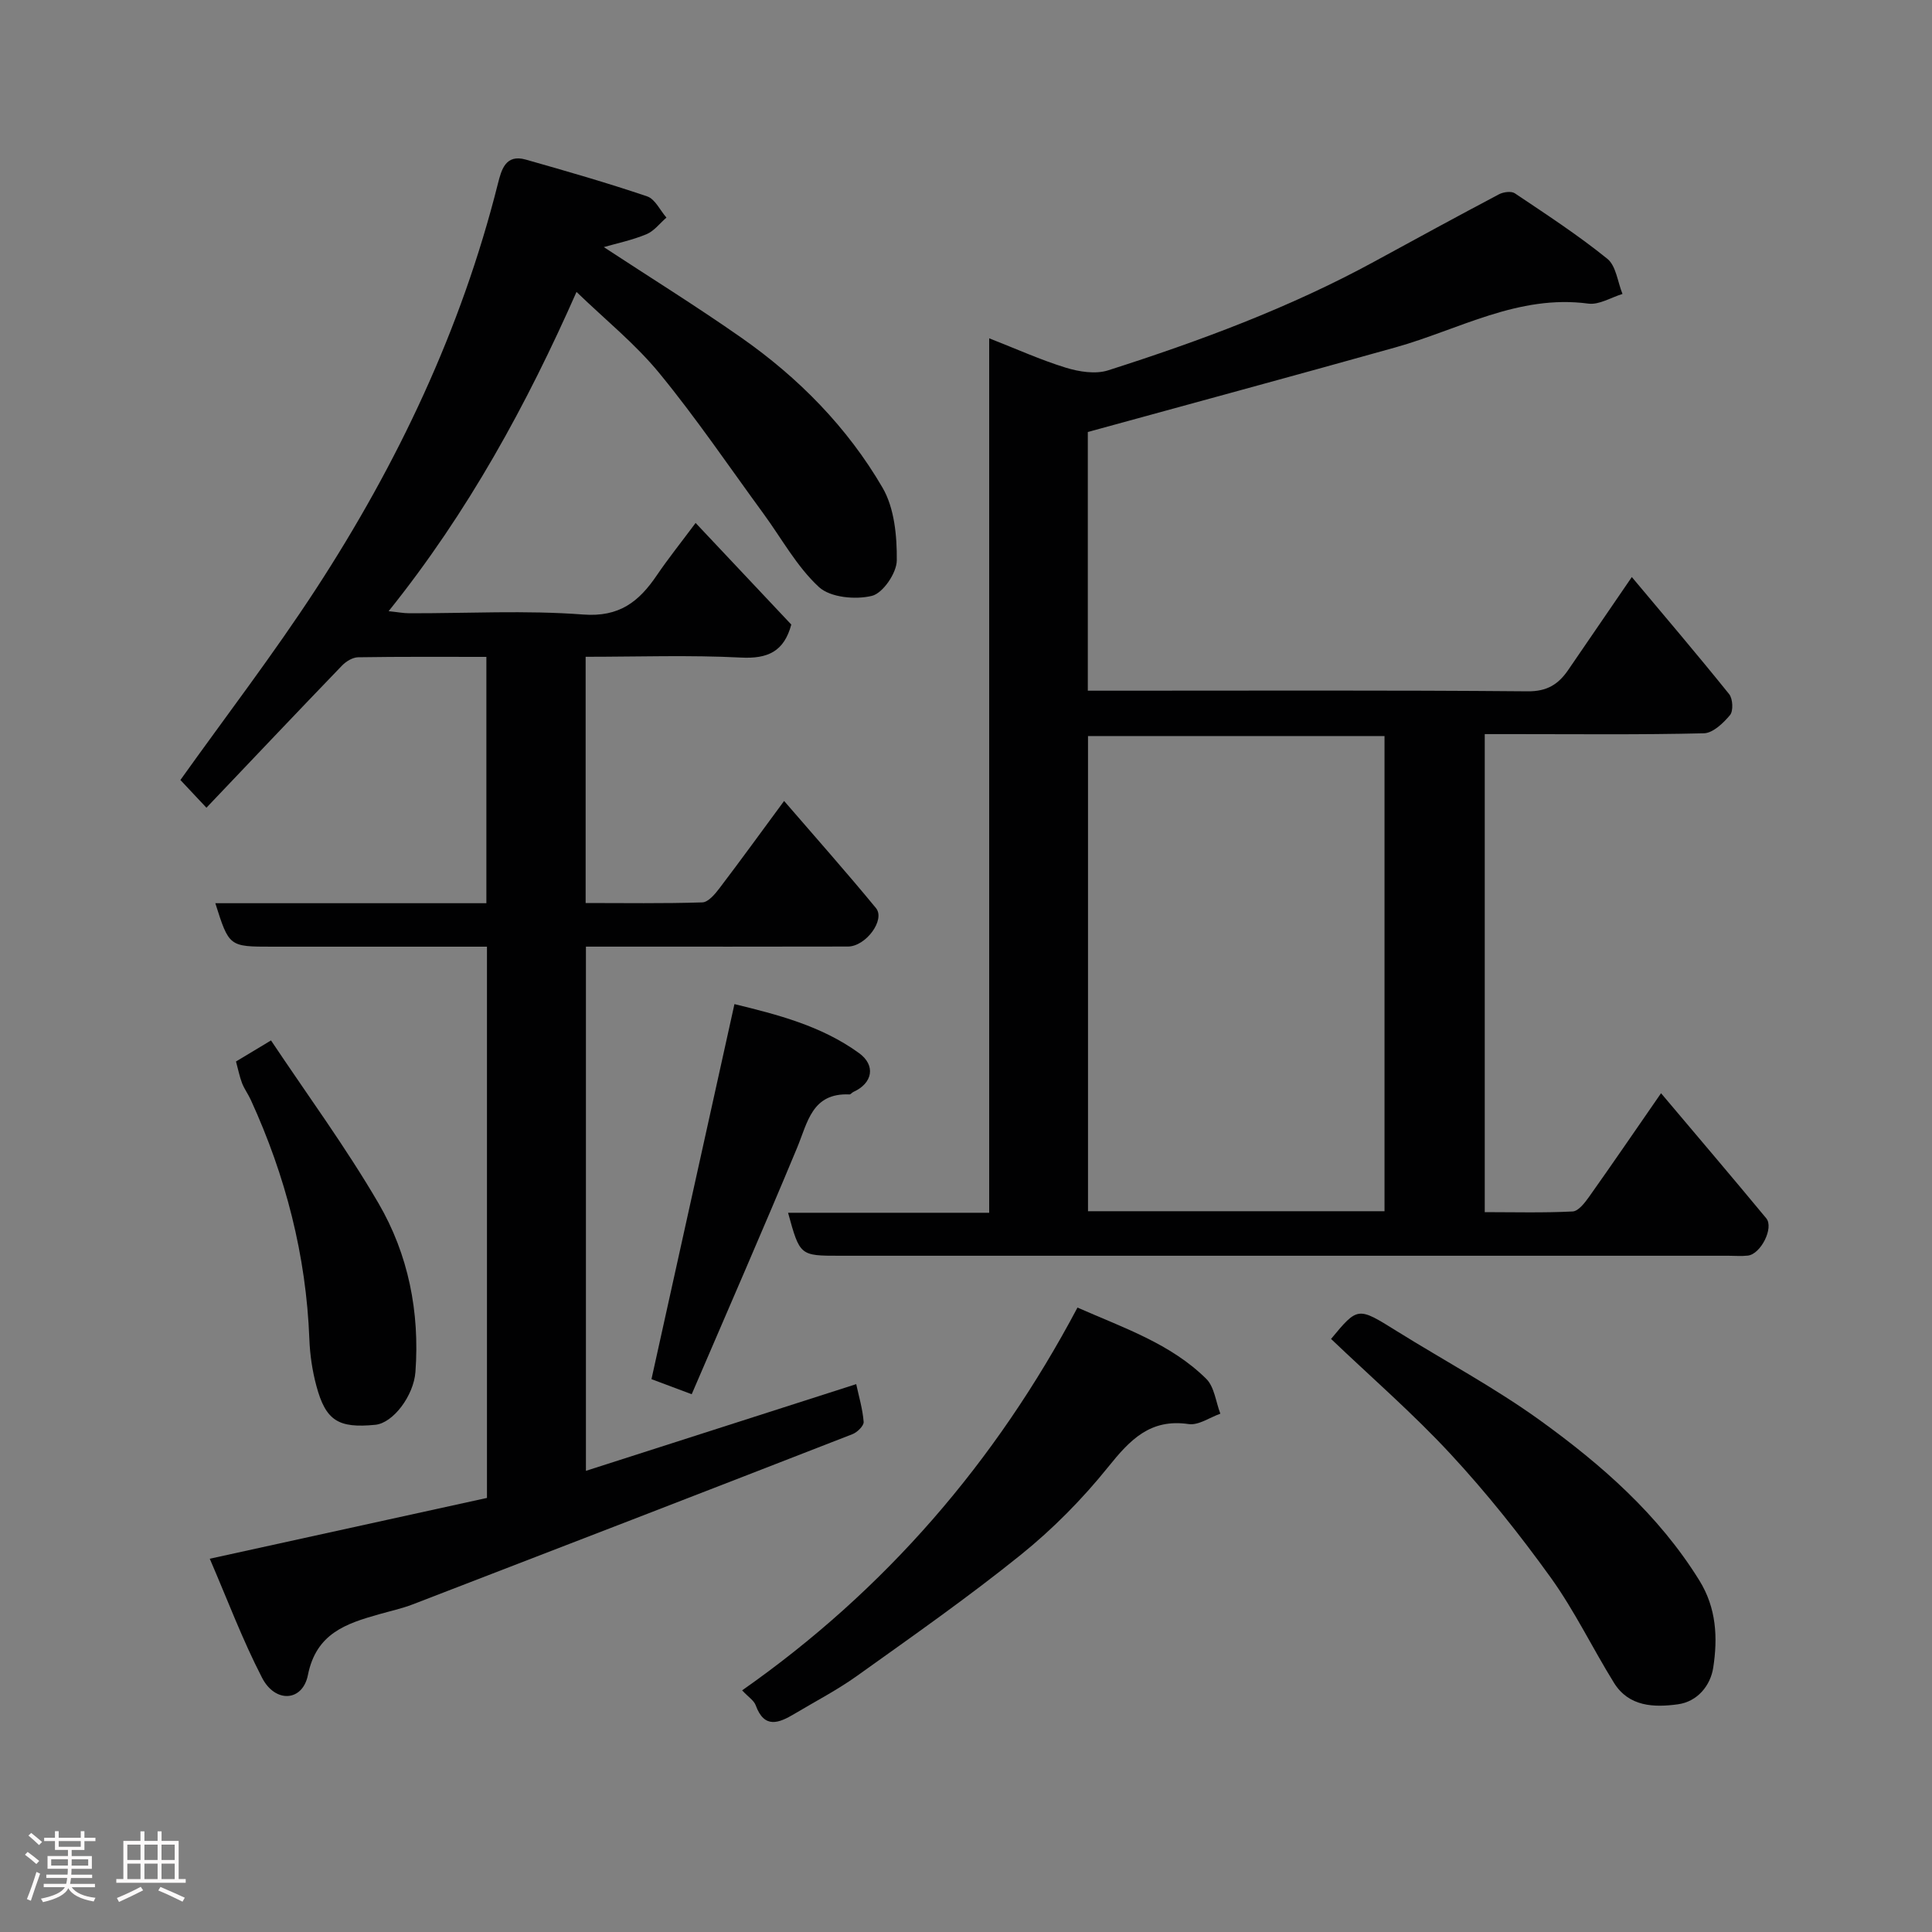 <svg enable-background="new 0 0 400 400" viewBox="0 0 400 400" xmlns="http://www.w3.org/2000/svg"><rect x="0" y="0" width="400" height="400" fill="#808080" stroke="none"/><path d="m5.17 384 .55-.58c.85.61 1.65 1.24 2.4 1.87l-.59.64c-.83-.73-1.62-1.38-2.36-1.93m1.22 9.53-.82-.34c.71-1.76 1.37-3.64 1.98-5.63.24.13.5.25.76.36-.6 1.67-1.24 3.54-1.92 5.61m-.5-13.5.57-.54c.56.44 1.31 1.06 2.26 1.87l-.64.64c-.68-.66-1.41-1.32-2.19-1.97m3.25.46h2.24v-1.36h.77v1.36h4.57v-1.36h.76v1.36h2.28v.69h-2.28v1.84h-2.64v1.26h4.18v2.64h-4.21c0 .45-.02.86-.05 1.21h4.32v.69h-4.38c-.04.34-.1.75-.19 1.22h5.15v.69h-4.82c.87 1.19 2.51 1.92 4.93 2.19-.17.31-.3.57-.37.76-2.77-.49-4.52-1.41-5.26-2.76-.56 1.26-2.3 2.23-5.24 2.9-.12-.24-.26-.48-.43-.72 2.73-.55 4.38-1.34 4.96-2.38h-4.38v-.69h4.65c.1-.38.17-.79.21-1.22h-4.32v-.69h4.4c.03-.34.05-.75.05-1.21h-4.2v-2.64h4.23v-1.26h-2.69v-1.84h-2.24zm1.46 4.46v1.29h3.45c.01-.4.02-.57.01-.53v-.32-.45h-3.46zm1.55-2.59h4.57v-1.19h-4.57zm6.11 2.59h-3.42v.77c-.02.19-.01.37-.02.53h3.44z" fill="#fcfafa"/><path d="m32.63 379.16h.82v1.98h3.54v7.89h1.46v.78h-14.37v-.78h1.46v-7.89h3.54v-1.98h.82v1.98h2.73zm-3.49 11.48.5.73c-1.61.82-3.28 1.63-5 2.41-.13-.27-.28-.55-.44-.82 1.75-.72 3.4-1.49 4.94-2.32m-2.78-5.55h2.73v-3.18h-2.73zm0 3.95h2.73v-3.2h-2.73zm3.54-3.95h2.73v-3.18h-2.73zm0 3.95h2.73v-3.2h-2.73zm7.89 4.68c-1.84-.92-3.51-1.7-5.02-2.32l.45-.73c1.89.8 3.57 1.55 5.04 2.23zm-1.62-11.81h-2.73v3.18h2.73zm-2.73 7.13h2.73v-3.2h-2.73z" fill="#fcfafa"/><g fill="#010102"><path d="m100.82 310.13c0-38.3 0-75.91 0-114.13-5.78 0-11.38 0-16.99 0-9.16 0-18.33 0-27.49 0-8.91 0-8.91 0-11.76-9h56.12c0-17.09 0-33.81 0-51-8.98 0-17.77-.06-26.55.08-1.13.02-2.49.84-3.32 1.7-9.33 9.68-18.57 19.45-28.09 29.45-2.08-2.21-3.85-4.1-5.39-5.74 9.4-13.17 19.24-26.01 28.05-39.52 16.92-25.97 30.1-53.74 37.69-83.96.73-2.89 1.6-6.15 5.76-4.97 8.43 2.39 16.85 4.81 25.14 7.62 1.64.55 2.67 2.88 3.99 4.39-1.37 1.18-2.56 2.8-4.15 3.45-2.93 1.22-6.09 1.87-8.82 2.66 9.45 6.2 19.14 12.22 28.47 18.75 11.86 8.3 21.96 18.56 29.24 31.06 2.46 4.22 3 10.01 2.95 15.07-.02 2.59-2.88 6.78-5.16 7.33-3.41.83-8.6.34-10.96-1.83-4.59-4.24-7.72-10.05-11.48-15.19-7.13-9.75-13.92-19.78-21.57-29.1-4.97-6.06-11.21-11.08-17.14-16.81-10.27 23.25-22.41 45.56-38.9 66.1 1.88.19 3.09.43 4.31.43 12 .03 24.05-.65 35.97.26 7.5.57 11.56-2.68 15.24-8.11 2.37-3.49 5.02-6.79 8.04-10.85 6.81 7.23 13.35 14.18 19.81 21.04-1.51 5.59-4.87 7.12-10.45 6.83-10.6-.54-21.24-.16-32.13-.16v50.98c7.99 0 16.08.13 24.16-.13 1.22-.04 2.62-1.7 3.54-2.92 4.45-5.85 8.76-11.8 13.39-18.08 6.51 7.55 12.91 14.75 19.02 22.18 1.99 2.43-2.11 7.95-5.8 7.96-16.16.04-32.33.02-48.49.02-1.81 0-3.62 0-5.76 0v108.53c18.72-6.01 37.17-11.92 55.96-17.95.54 2.51 1.33 5.14 1.54 7.81.06.81-1.32 2.16-2.32 2.55-30.32 11.81-60.68 23.54-91.04 35.24-2.27.87-4.67 1.39-7.02 2.06-6.81 1.93-12.96 3.95-14.68 12.57-1.1 5.51-6.75 5.85-9.48.59-4.08-7.89-7.21-16.27-10.84-24.67 19.8-4.33 38.61-8.47 57.39-12.59z"/><path d="m225.22 89.44v53.56h5.56c28.5 0 57-.12 85.49.13 4.05.04 6.38-1.46 8.41-4.42 4.22-6.17 8.44-12.33 13.17-19.24 6.94 8.28 13.66 16.17 20.15 24.24.77.95.89 3.48.19 4.33-1.39 1.67-3.55 3.74-5.43 3.78-13.16.32-26.33.17-39.49.17-1.83 0-3.65 0-5.87 0v98.97c6 0 12.11.17 18.2-.14 1.2-.06 2.53-1.81 3.42-3.06 4.81-6.78 9.5-13.65 14.88-21.42 7.43 8.81 14.67 17.3 21.78 25.89 1.63 1.97-1.13 7.43-3.81 7.73-1.32.15-2.66.03-4 .03-61.33 0-122.66 0-183.99 0-8.27 0-8.27 0-10.72-8.9h41.64c0-60.42 0-120.35 0-181.05 5.67 2.22 10.67 4.49 15.88 6.09 2.74.84 6.12 1.38 8.73.55 18.96-6.06 37.61-12.97 55.16-22.54 8.57-4.67 17.14-9.35 25.77-13.91.91-.48 2.55-.71 3.29-.21 6.5 4.36 13.08 8.65 19.15 13.56 1.82 1.47 2.13 4.8 3.14 7.28-2.36.71-4.84 2.3-7.07 2-14.52-1.95-26.8 5.39-39.96 9.07-21.11 5.91-42.27 11.63-63.67 17.51zm61.43 161.33c0-33.1 0-65.8 0-98.38-20.73 0-41.1 0-61.39 0v98.38z"/><path d="m153.65 349.97c29.57-20.72 52.46-47.22 69.43-79.25 9.64 4.24 19.3 7.48 26.65 14.74 1.7 1.68 1.99 4.78 2.93 7.23-2.19.77-4.52 2.45-6.56 2.15-7.98-1.17-12.15 3.27-16.67 8.89-5.34 6.64-11.47 12.85-18.1 18.19-10.93 8.81-22.46 16.88-33.89 25.05-4.1 2.93-8.63 5.28-12.97 7.87-3.21 1.91-6.22 3.15-8.01-1.78-.36-.99-1.51-1.69-2.81-3.09z"/><path d="m275.58 277.21c5.55-6.69 5.53-6.65 13.54-1.66 9.95 6.2 20.36 11.75 29.84 18.6 12.68 9.16 24.45 19.47 32.87 33.06 3.56 5.74 3.82 11.88 2.88 18.04-.57 3.73-3.27 7.06-7.33 7.61-4.94.67-10.14.52-13.23-4.46-4.46-7.2-8.16-14.92-13.08-21.77-6.4-8.89-13.27-17.52-20.71-25.55-7.77-8.39-16.46-15.93-24.78-23.87z"/><path d="m143.21 288.66c-3.6-1.35-6.13-2.3-8.33-3.12 5.76-26.04 11.43-51.66 17.18-77.65 8.86 2.16 17.99 4.48 25.79 10.14 3.51 2.54 2.84 6.23-1.16 8.04-.3.13-.56.53-.82.52-7.77-.35-8.64 5.76-10.85 11.07-7.05 16.95-14.42 33.78-21.81 51z"/><path d="m48.86 219.77c2.29-1.38 4.22-2.54 7.25-4.36 7.47 11.2 15.47 22.09 22.24 33.69 6.2 10.62 8.57 22.54 7.66 34.96-.36 4.85-4.57 10.56-8.31 10.93-7.65.75-10.26-.84-12.2-8.07-.84-3.13-1.33-6.42-1.45-9.66-.66-17.35-4.92-33.79-12.12-49.53-.54-1.19-1.35-2.27-1.82-3.49-.51-1.34-.79-2.78-1.25-4.47z"/></g></svg>